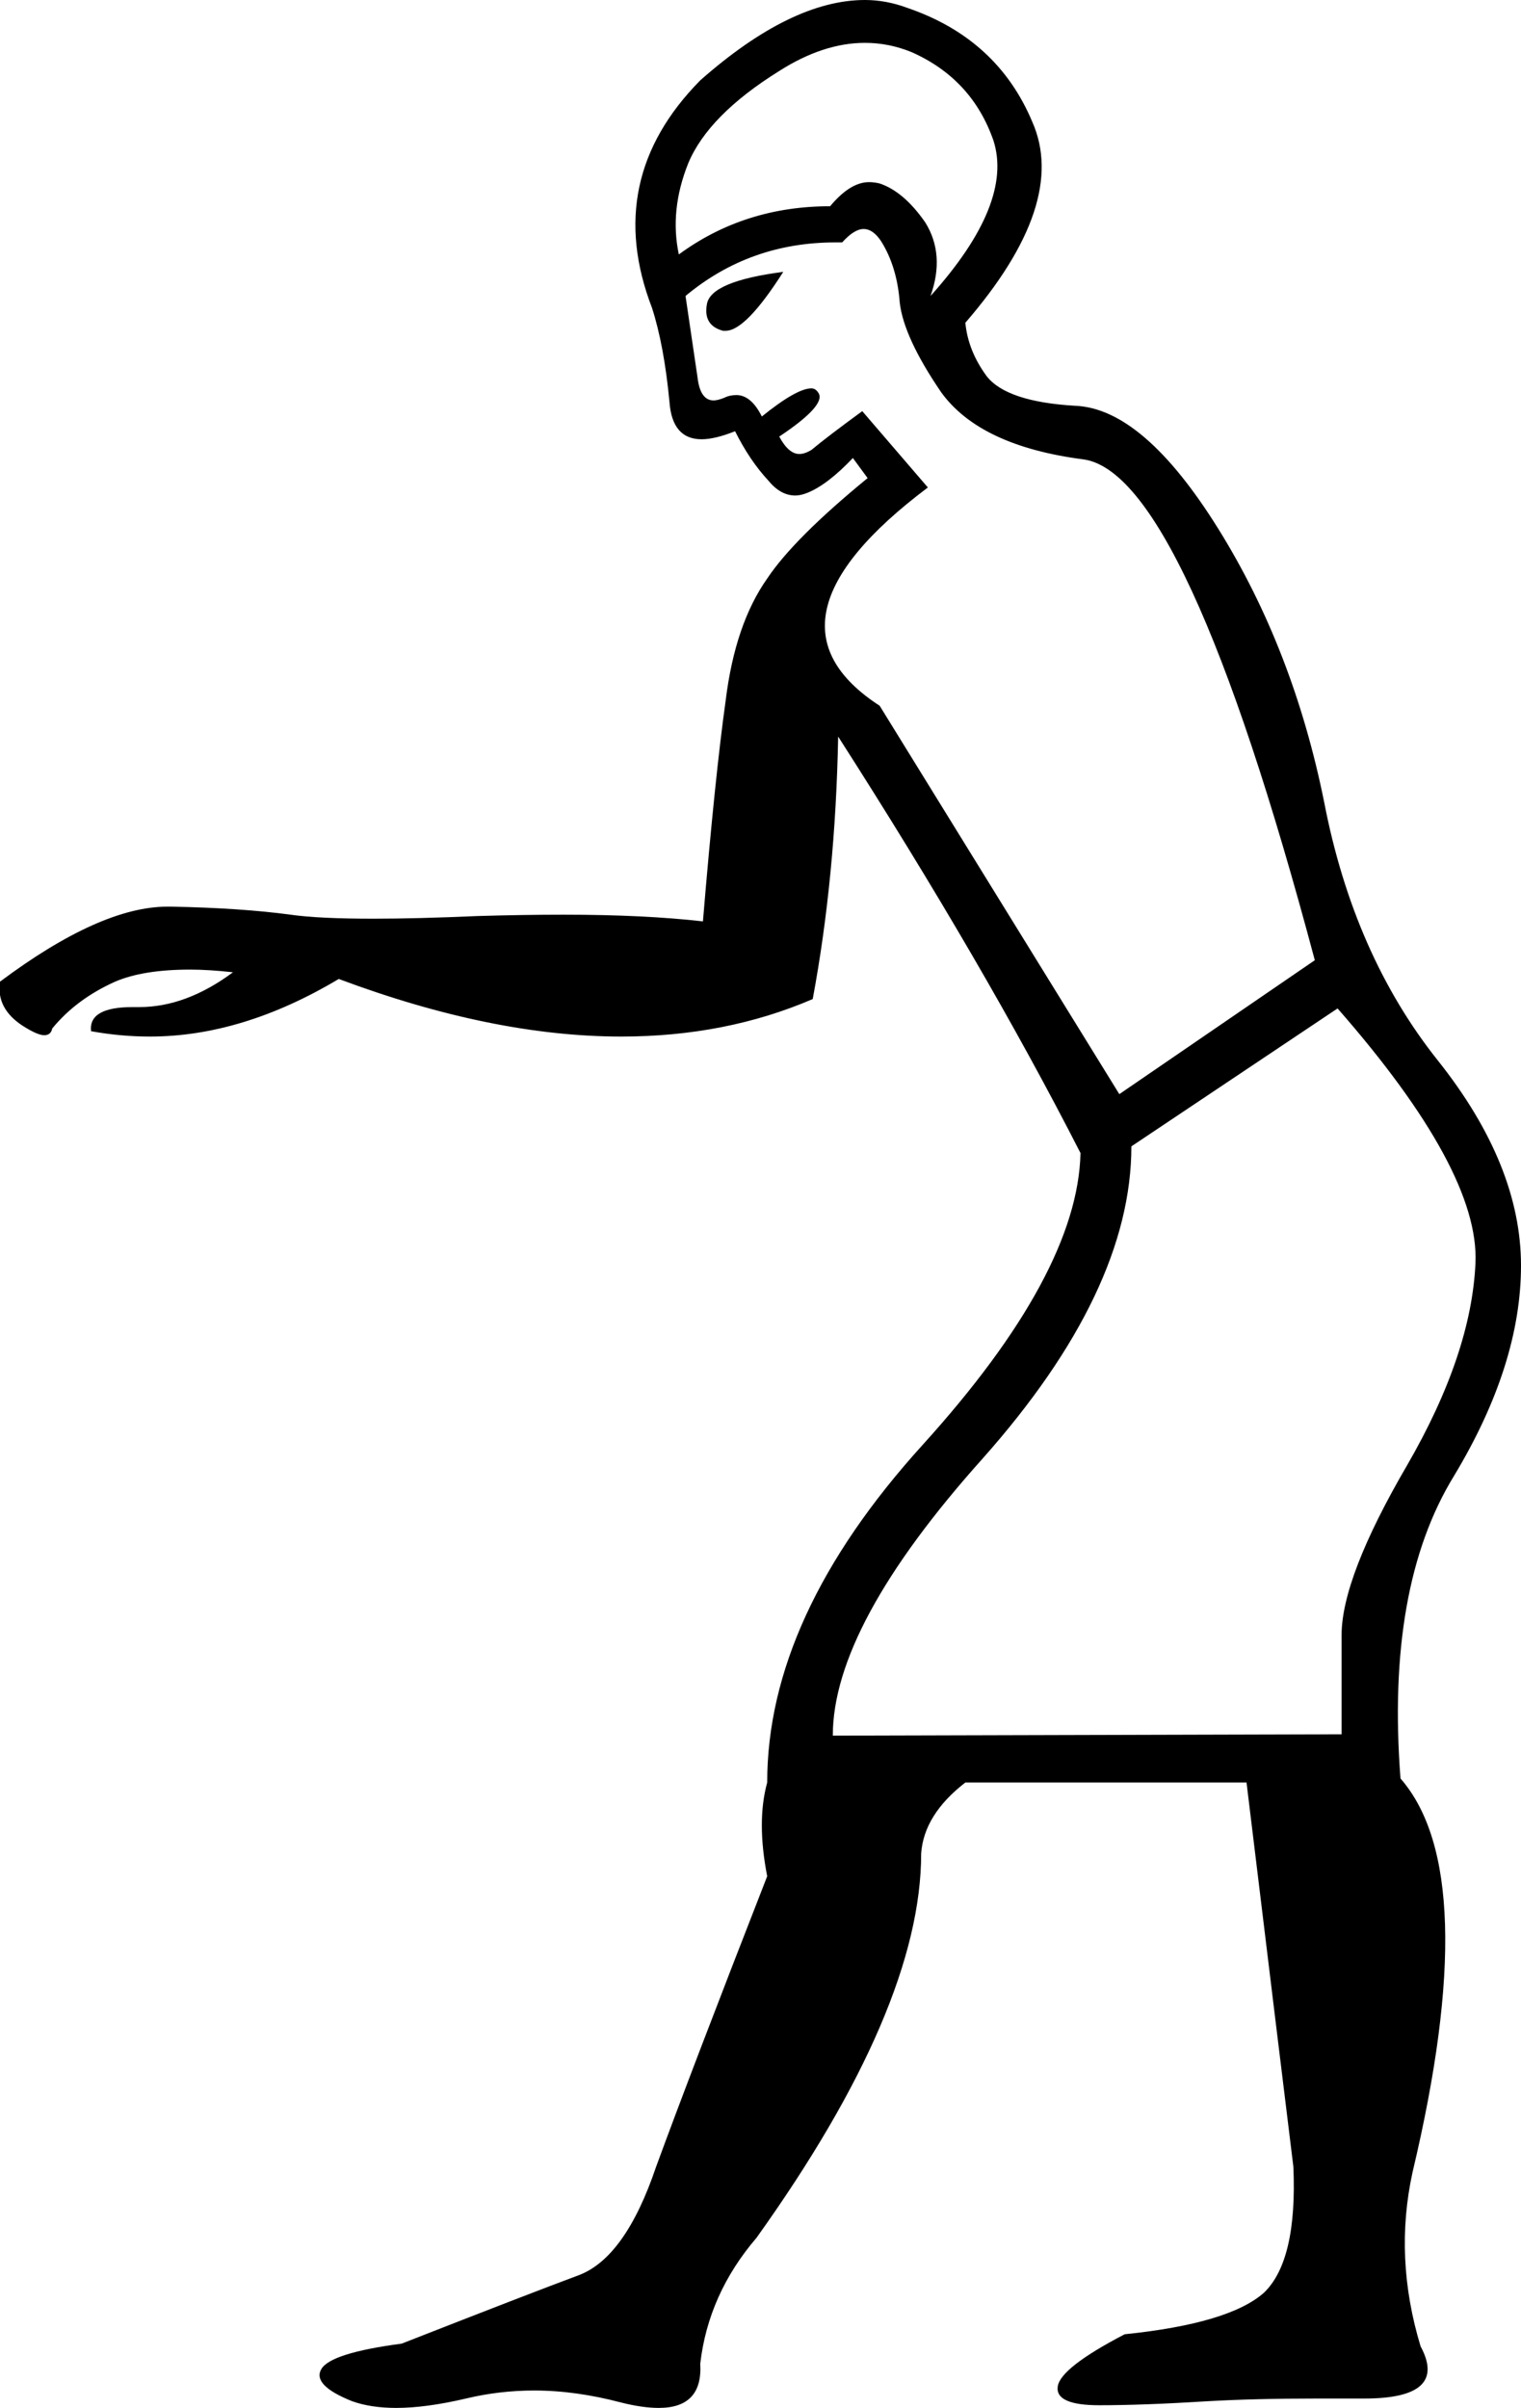 <?xml version='1.0' encoding ='UTF-8' standalone='yes'?>
<svg width='11.36' height='17.98' xmlns='http://www.w3.org/2000/svg' xmlns:xlink='http://www.w3.org/1999/xlink' >
<path style='fill:black; stroke:none' d=' M 6.46 0.32  Q 6.64 0.32 6.81 0.39  Q 7.26 0.59 7.42 1.05  Q 7.57 1.52 6.95 2.21  Q 7.06 1.9 6.91 1.66  Q 6.75 1.43 6.57 1.37  Q 6.53 1.36 6.49 1.36  Q 6.35 1.36 6.2 1.54  Q 5.56 1.54 5.07 1.9  Q 5 1.57 5.14 1.22  Q 5.29 0.86 5.82 0.53  Q 6.15 0.32 6.46 0.32  Z  M 5.85 2.03  Q 5.31 2.1 5.28 2.27  Q 5.25 2.43 5.4 2.47  Q 5.41 2.47 5.42 2.47  Q 5.57 2.47 5.85 2.03  Z  M 6.45 1.71  Q 6.52 1.71 6.58 1.8  Q 6.7 1.99 6.72 2.26  Q 6.75 2.52 7.03 2.93  Q 7.32 3.33 8.09 3.43  Q 8.85 3.53 9.82 7.17  L 8.36 8.17  L 6.57 5.27  Q 5.6 4.64 6.93 3.64  L 6.44 3.07  Q 6.18 3.26 6.06 3.36  Q 6.01 3.39 5.97 3.39  Q 5.89 3.39 5.82 3.26  Q 6.18 3.02 6.11 2.93  Q 6.09 2.9 6.06 2.9  Q 5.95 2.9 5.69 3.11  Q 5.61 2.95 5.5 2.95  Q 5.45 2.95 5.41 2.97  Q 5.36 2.99 5.33 2.99  Q 5.23 2.99 5.21 2.82  L 5.12 2.21  Q 5.6 1.81 6.24 1.81  Q 6.27 1.81 6.29 1.81  Q 6.38 1.71 6.45 1.71  Z  M 9.99 7.53  Q 11.05 8.74 11.02 9.43  Q 10.99 10.11 10.51 10.94  Q 10.02 11.78 10.02 12.21  L 10.02 12.95  L 6.22 12.96  Q 6.22 12.14 7.34 10.89  Q 8.45 9.64 8.45 8.56  L 9.99 7.53  Z  M 6.46 0  Q 5.91 0 5.23 0.6  Q 4.5 1.34 4.87 2.3  Q 4.96 2.58 5 3  Q 5.02 3.28 5.24 3.28  Q 5.34 3.28 5.49 3.22  Q 5.6 3.44 5.74 3.59  Q 5.83 3.7 5.94 3.7  Q 5.98 3.7 6.03 3.68  Q 6.18 3.62 6.37 3.42  L 6.48 3.57  Q 5.93 4.02 5.73 4.32  Q 5.49 4.66 5.42 5.23  Q 5.34 5.8 5.25 6.88  Q 4.81 6.83 4.21 6.83  Q 3.91 6.83 3.57 6.84  Q 3.11 6.86 2.79 6.86  Q 2.38 6.86 2.17 6.83  Q 1.8 6.78 1.28 6.77  Q 1.27 6.77 1.25 6.77  Q 0.75 6.77 0 7.33  Q -0.03 7.53 0.17 7.66  Q 0.28 7.73 0.33 7.73  Q 0.38 7.73 0.39 7.68  Q 0.57 7.46 0.86 7.33  Q 1.07 7.24 1.42 7.24  Q 1.56 7.24 1.74 7.26  Q 1.39 7.52 1.04 7.52  Q 1.03 7.52 1.02 7.52  Q 1 7.52 0.99 7.52  Q 0.66 7.52 0.68 7.7  Q 0.9 7.74 1.12 7.74  Q 1.81 7.74 2.53 7.31  Q 3.68 7.74 4.64 7.74  Q 5.42 7.74 6.07 7.46  Q 6.24 6.55 6.26 5.5  Q 7.35 7.2 8.07 8.61  Q 8.05 9.51 6.89 10.79  Q 5.73 12.07 5.73 13.31  Q 5.65 13.6 5.73 14.01  Q 5.16 15.47 4.9 16.18  Q 4.67 16.86 4.32 16.99  Q 3.97 17.12 3 17.5  Q 2.47 17.57 2.4 17.69  Q 2.33 17.81 2.63 17.93  Q 2.77 17.98 2.96 17.98  Q 3.18 17.98 3.48 17.91  Q 3.73 17.85 3.99 17.85  Q 4.3 17.85 4.64 17.94  Q 4.8 17.98 4.92 17.98  Q 5.25 17.98 5.23 17.65  Q 5.29 17.13 5.65 16.71  Q 6.88 14.99 6.88 13.84  Q 6.9 13.55 7.21 13.31  L 9.31 13.31  Q 9.57 15.45 9.66 16.18  Q 9.69 16.88 9.44 17.12  Q 9.18 17.35 8.4 17.43  Q 7.92 17.68 7.9 17.82  Q 7.88 17.96 8.21 17.96  Q 8.54 17.96 9.02 17.93  Q 9.37 17.91 9.84 17.91  Q 9.99 17.91 10.16 17.91  Q 10.18 17.91 10.19 17.91  Q 10.82 17.91 10.61 17.52  Q 10.41 16.86 10.55 16.22  Q 11.08 13.99 10.46 13.28  Q 10.35 11.85 10.86 11.02  Q 11.36 10.19 11.36 9.45  Q 11.36 8.7 10.74 7.92  Q 10.11 7.13 9.89 5.99  Q 9.66 4.85 9.1 3.95  Q 8.54 3.05 8.03 3.03  Q 7.52 3 7.37 2.81  Q 7.23 2.62 7.21 2.41  Q 7.98 1.52 7.71 0.91  Q 7.45 0.29 6.78 0.06  Q 6.62 0 6.46 0  Z '/></svg>
